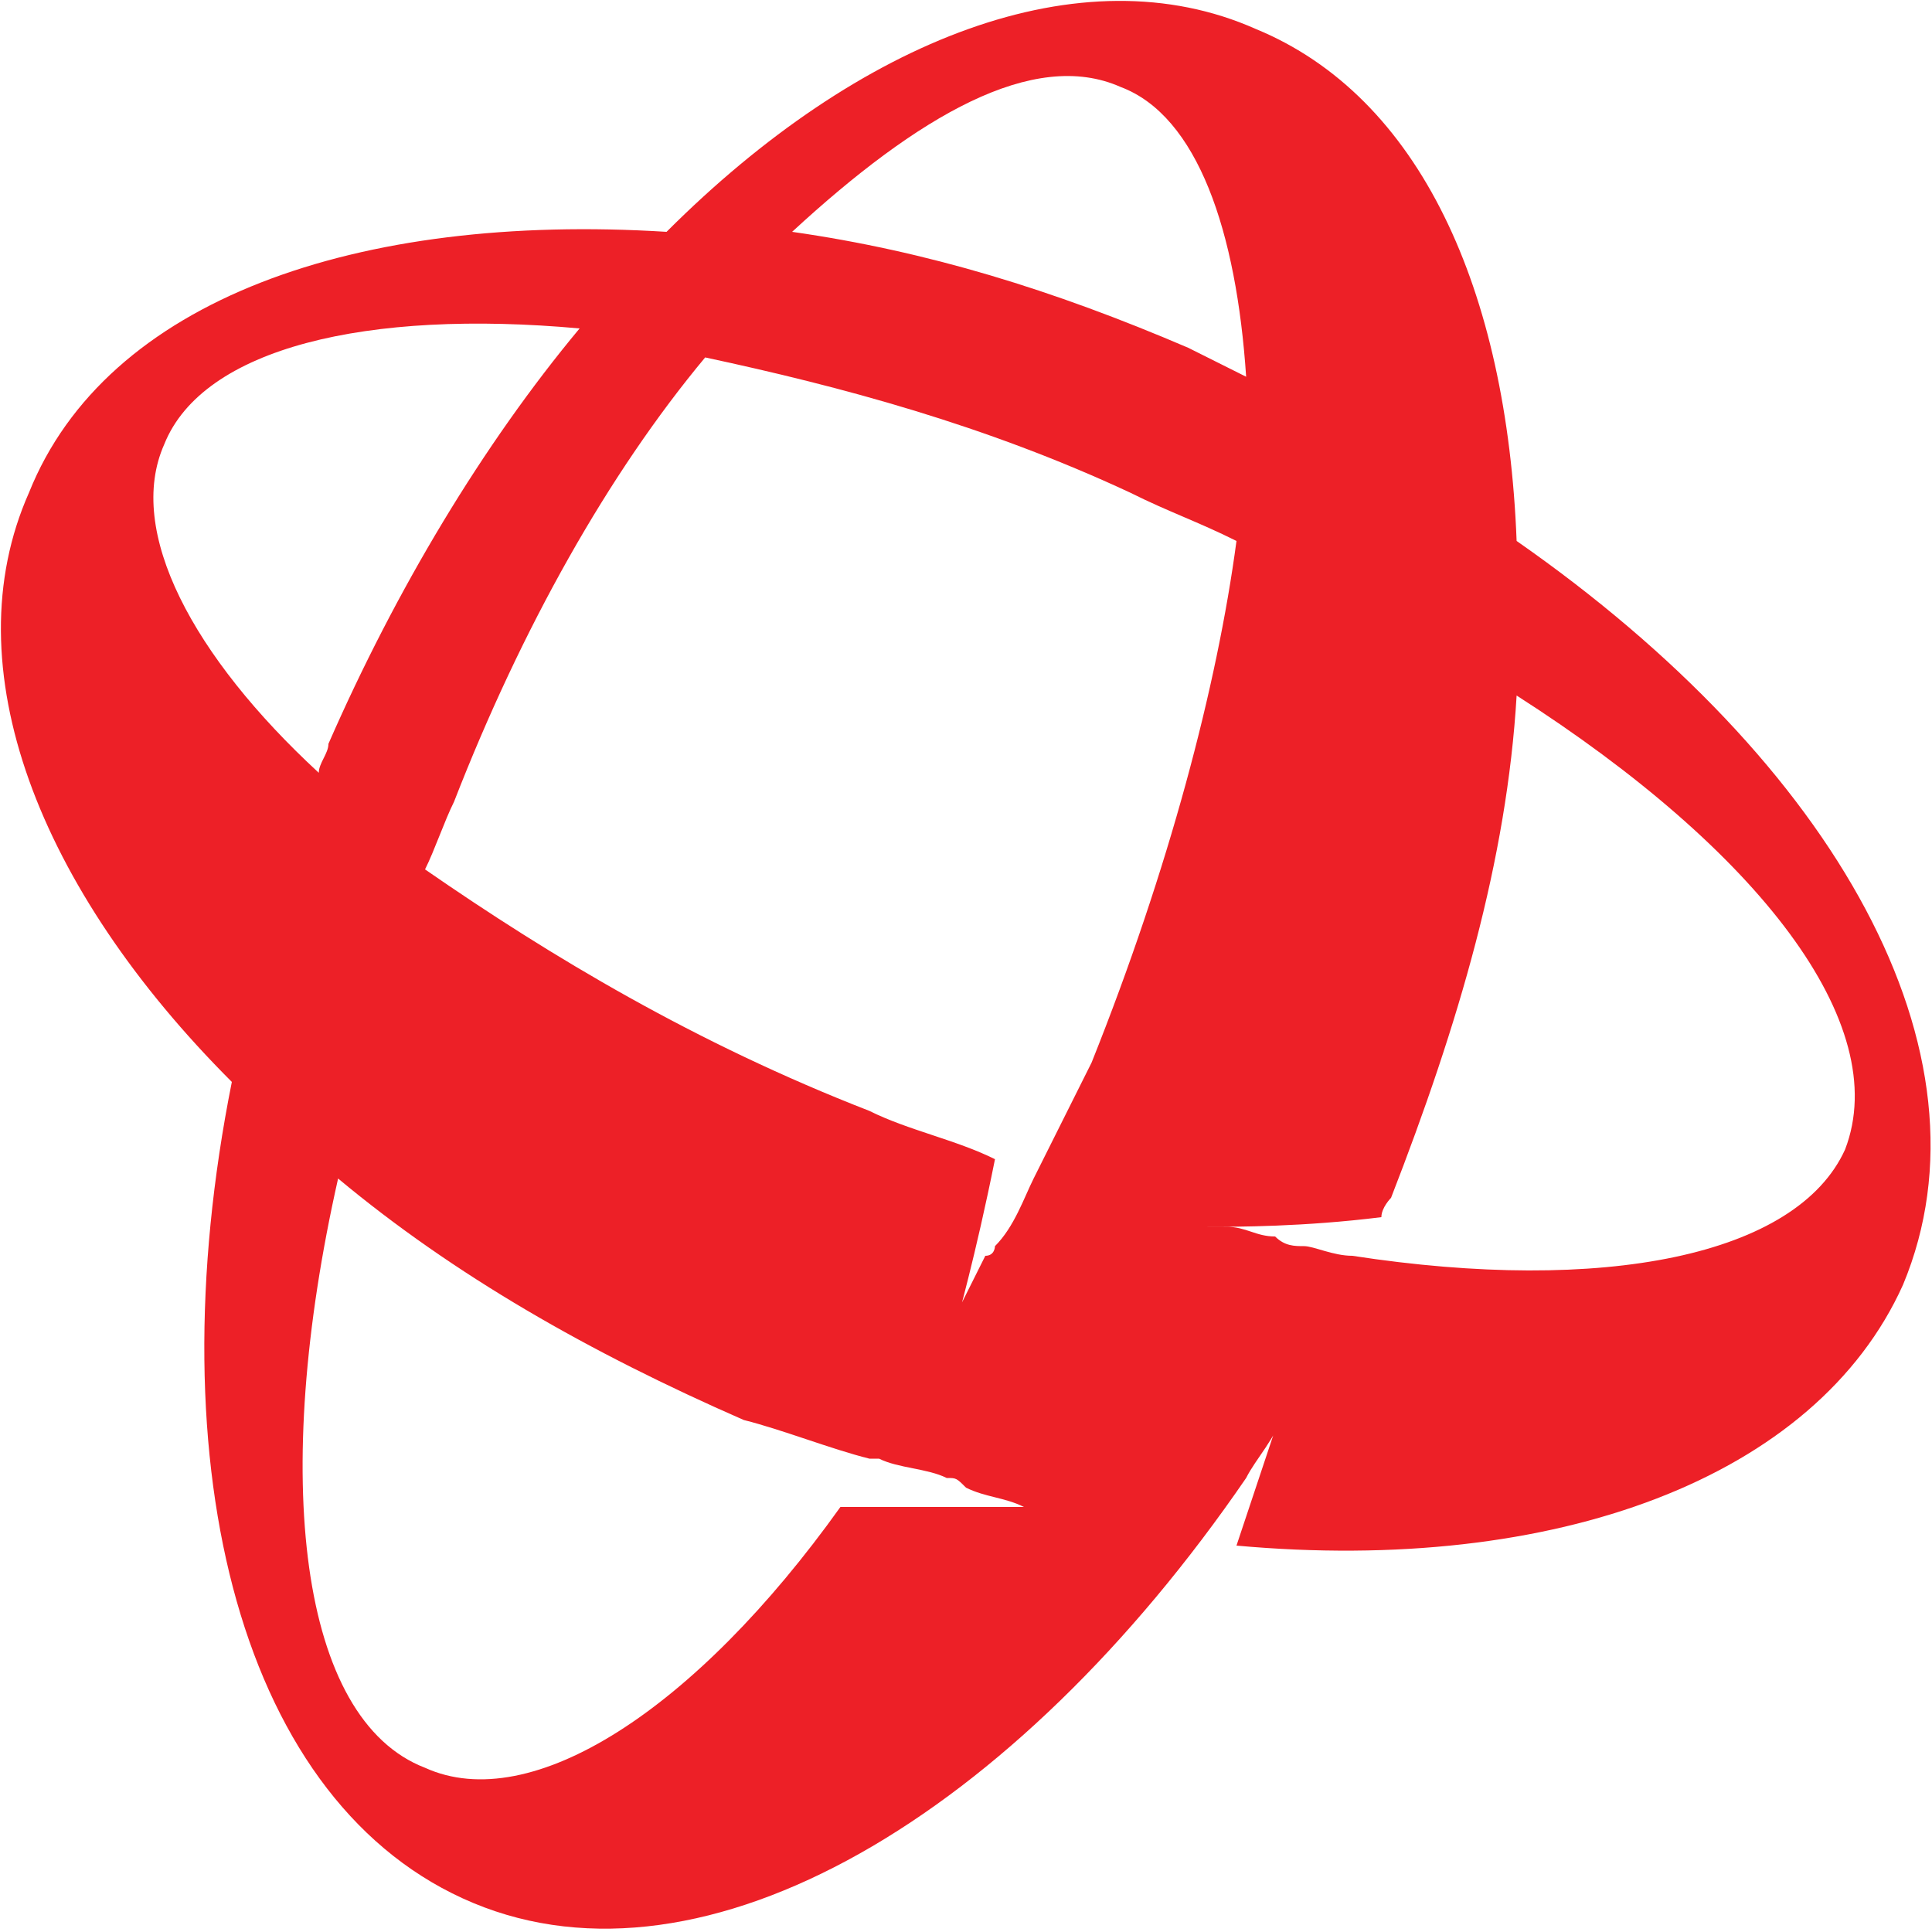 <?xml version="1.0" encoding="utf-8"?>
<!-- Generator: Adobe Illustrator 20.1.0, SVG Export Plug-In . SVG Version: 6.00 Build 0)  -->
<svg version="1.1" id="Layer_1" xmlns="http://www.w3.org/2000/svg" xmlns:xlink="http://www.w3.org/1999/xlink" x="0px" y="0px"
	 viewBox="0 0 20 20" style="enable-background:new 0 0 20 20;" xml:space="preserve">
<style type="text/css">
	.Drop_x0020_Shadow{fill:none;}
	.Round_x0020_Corners_x0020_2_x0020_pt{fill:#FFFFFF;stroke:#000000;stroke-miterlimit:10;}
	.Live_x0020_Reflect_x0020_X{fill:none;}
	.Bevel_x0020_Soft{fill:url(#SVGID_1_);}
	.Dusk{fill:#FFFFFF;}
	.Foliage_GS{fill:#FFDD00;}
	.Pompadour_GS{fill-rule:evenodd;clip-rule:evenodd;fill:#44ADE2;}
	.st0{fill:#ED2027;}
</style>
<linearGradient id="SVGID_1_" gradientUnits="userSpaceOnUse" x1="0" y1="0" x2="0.707" y2="0.707">
	<stop  offset="0" style="stop-color:#DEDFE3"/>
	<stop  offset="0.174" style="stop-color:#D8D9DD"/>
	<stop  offset="0.352" style="stop-color:#C9CACD"/>
	<stop  offset="0.532" style="stop-color:#B4B5B8"/>
	<stop  offset="0.714" style="stop-color:#989A9C"/>
	<stop  offset="0.895" style="stop-color:#797C7E"/>
	<stop  offset="1" style="stop-color:#656B6C"/>
</linearGradient>
<path class="st0" d="M15.7,5.6C15.6,3,14.7,1,13,0.3c-1.8-0.8-4.1,0.1-6.1,2.1C3.7,2.2,1.1,3.1,0.3,5.1c-0.8,1.8,0.1,4.1,2.1,6.1
	c-0.8,4,0.1,7.5,2.5,8.5c2.4,1,5.6-0.9,8-4.4c0,0,0,0,0,0c0.1-0.2,0.3-0.4,0.4-0.7c0,0,0,0,0-0.1l0,0c0,0-0.2,0.6-0.5,1.5
	c3.3,0.3,6-0.7,6.9-2.7C20.7,10.9,19,7.9,15.7,5.6z M10.7,12.2L10.7,12.2c-0.1,0.2-0.2,0.5-0.4,0.7c0,0,0,0.1-0.1,0.1
	c-0.1,0.2-0.2,0.4-0.3,0.6c0,0,0,0,0,0.1l0,0c0,0,0.2-0.7,0.4-1.7c-0.4-0.2-0.9-0.3-1.3-0.5C7.2,10.8,5.7,9.9,4.4,9
	c0.1-0.2,0.2-0.5,0.3-0.7c0.7-1.8,1.6-3.4,2.6-4.6c1.4,0.3,2.9,0.7,4.4,1.4c0.4,0.2,0.7,0.3,1.1,0.5C12.6,7.1,12.1,9,11.3,11
	C11.1,11.4,10.9,11.8,10.7,12.2z M11.6,0.9c0.8,0.3,1.2,1.5,1.3,3c-0.2-0.1-0.4-0.2-0.6-0.3c-1.4-0.6-2.7-1-4.1-1.2
	C9.5,1.2,10.7,0.5,11.6,0.9z M1.7,4.6c0.4-1,2.1-1.4,4.3-1.2C5,4.6,4.1,6.1,3.4,7.7c0,0.1-0.1,0.2-0.1,0.3C2,6.8,1.3,5.5,1.7,4.6z
	 M8.7,15.6c-1.5,2.1-3.2,3.2-4.3,2.7c-1.3-0.5-1.6-3-0.9-6.1c1.2,1,2.6,1.8,4.2,2.5C8.1,14.8,8.6,15,9,15.1c0,0,0,0,0,0
	c0,0,0,0,0.1,0c0.2,0.1,0.5,0.1,0.7,0.2c0.1,0,0.1,0,0.2,0.1c0.2,0.1,0.4,0.1,0.6,0.2c0,0,0.1,0,0.1,0C10.5,15.6,9.7,15.6,8.7,15.6z
	 M19.1,11.9C18.6,13,16.6,13.4,14,13c-0.2,0-0.4-0.1-0.5-0.1c-0.1,0-0.2,0-0.3-0.1c-0.2,0-0.3-0.1-0.5-0.1c-0.1,0-0.1,0-0.2,0
	c0.3,0,1,0,1.8-0.1c0-0.1,0.1-0.2,0.1-0.2c0.7-1.8,1.2-3.5,1.3-5.2C18.2,8.8,19.6,10.6,19.1,11.9z"/>
</svg>
